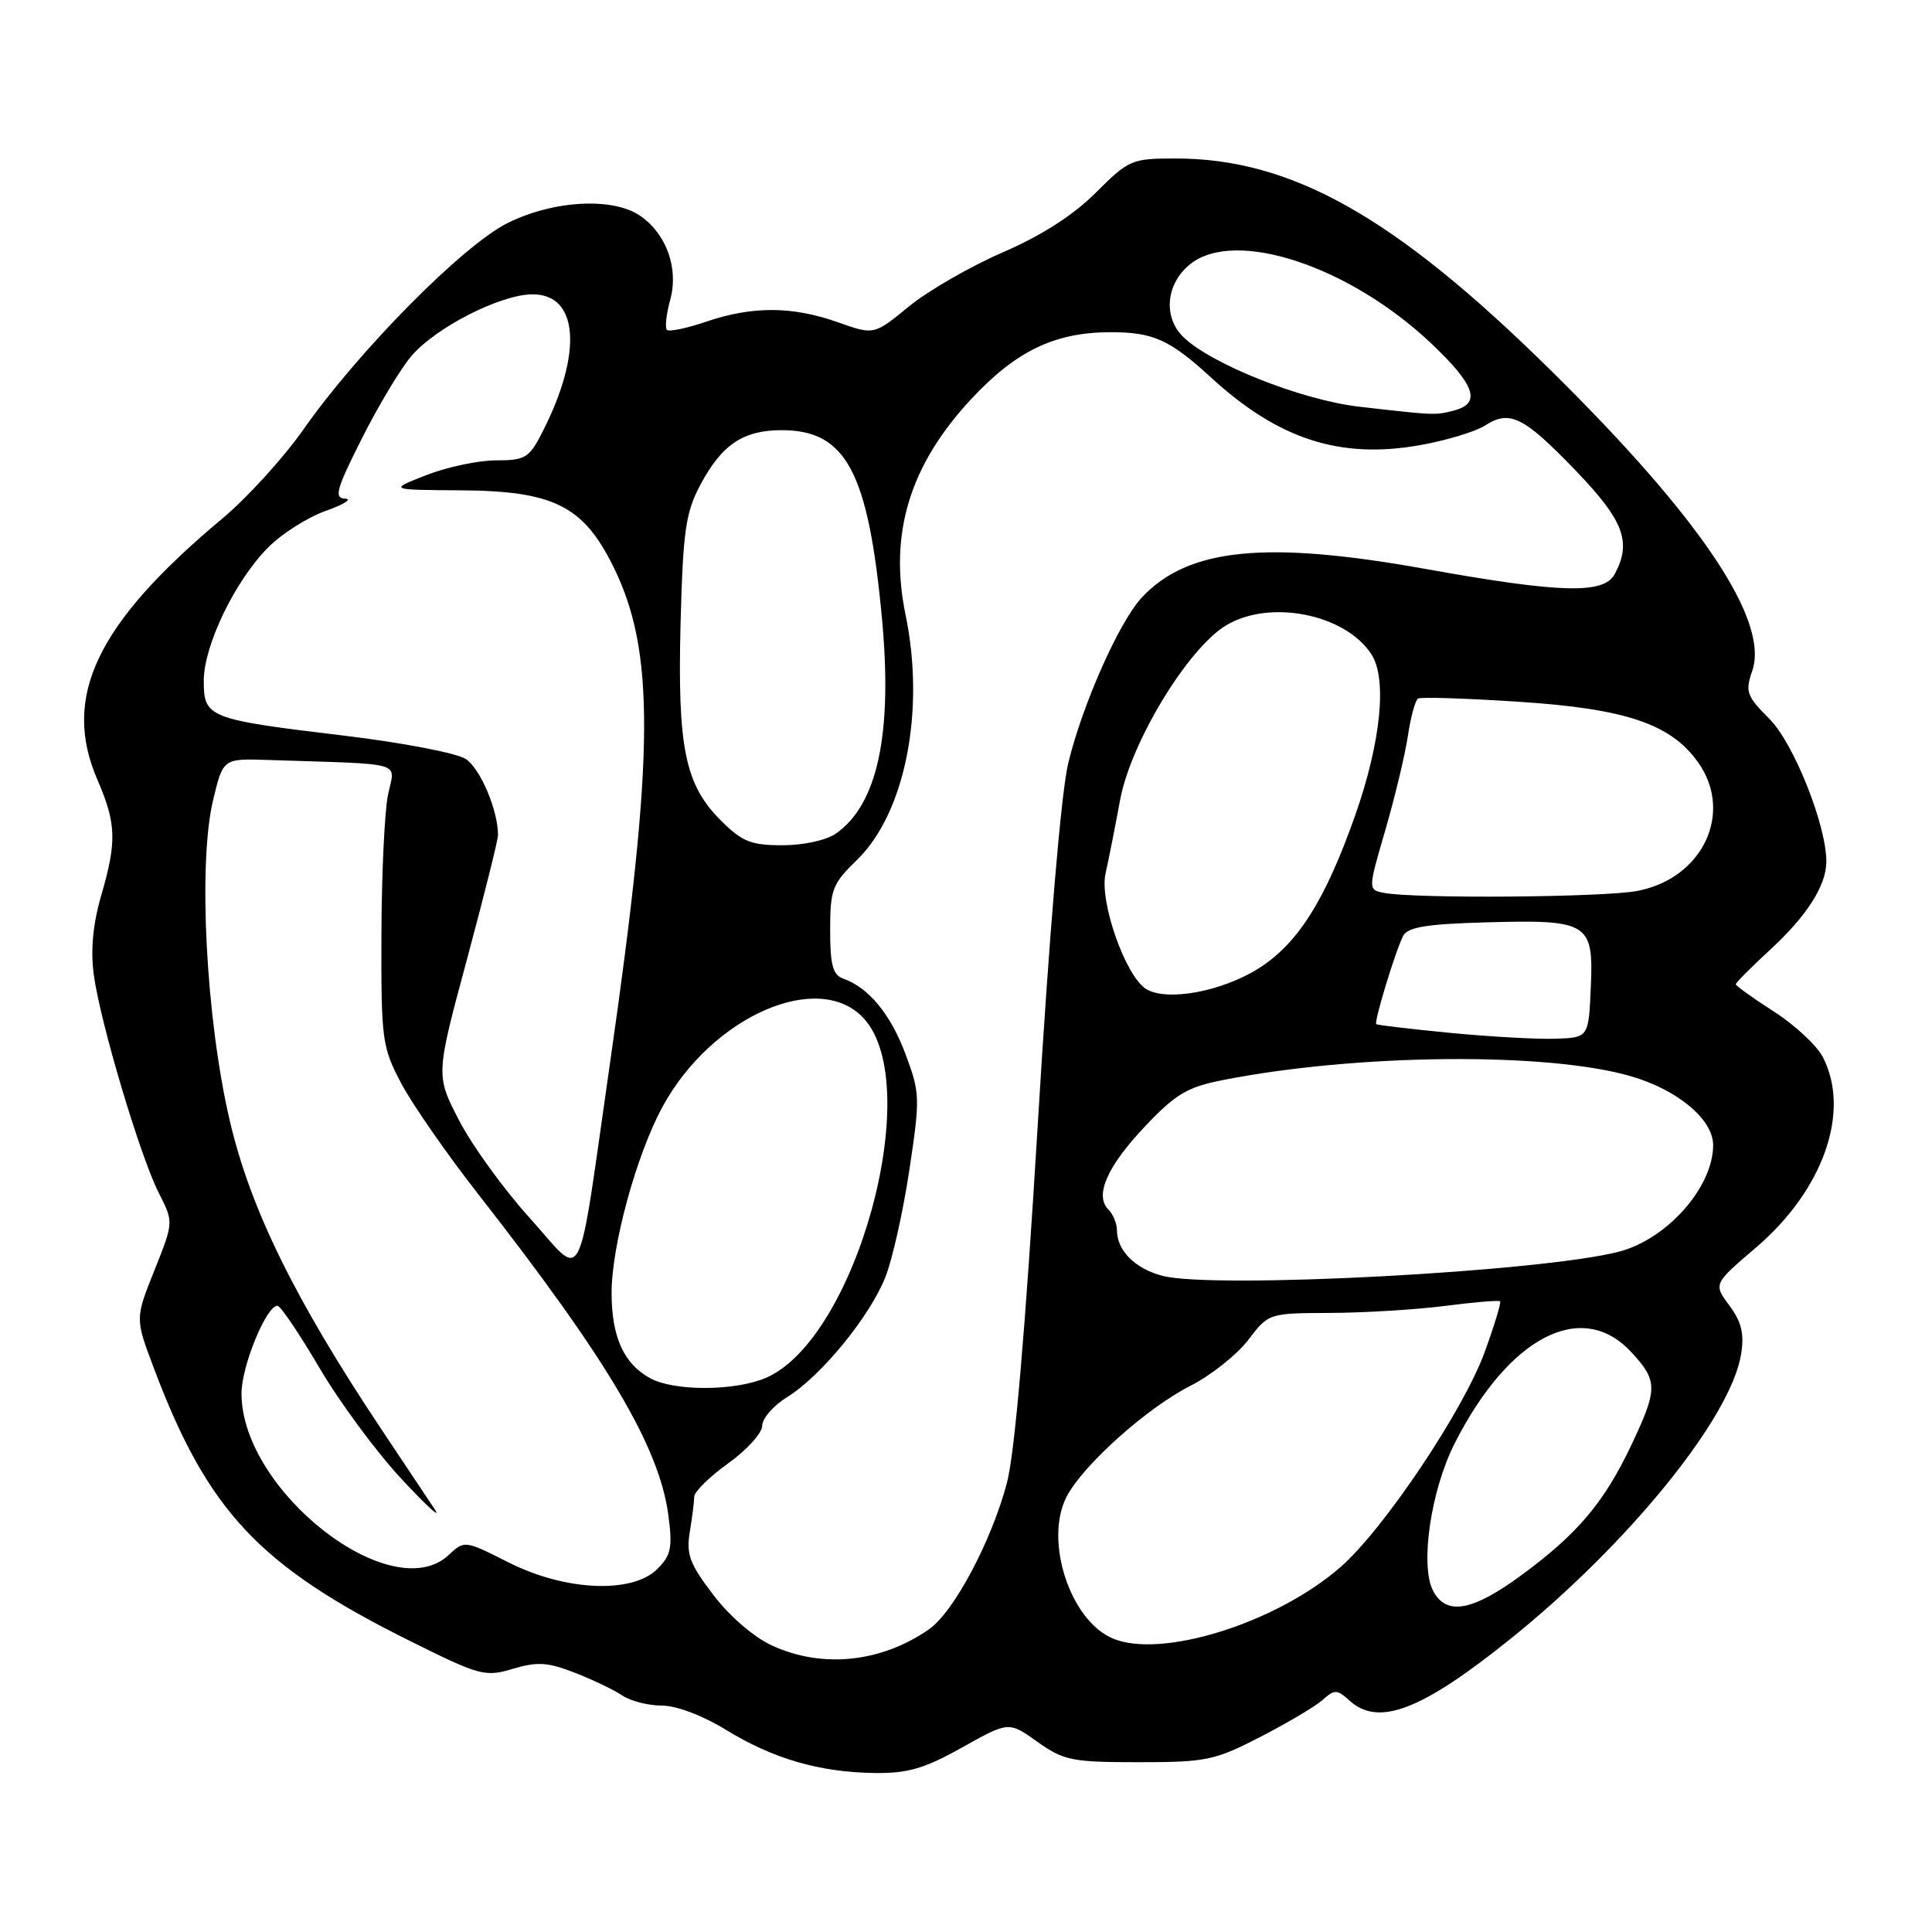 <?xml version="1.0" encoding="UTF-8" standalone="no"?>
<!DOCTYPE svg PUBLIC "-//W3C//DTD SVG 1.1//EN" "http://www.w3.org/Graphics/SVG/1.1/DTD/svg11.dtd" >
<svg xmlns="http://www.w3.org/2000/svg" xmlns:xlink="http://www.w3.org/1999/xlink" version="1.1" viewBox="0 0 256 256">
 <g >
 <path fill="currentColor"
d=" M 127.48 231.55 C 133.66 228.09 133.66 228.09 137.46 230.80 C 140.96 233.28 142.03 233.50 150.88 233.50 C 159.83 233.50 160.95 233.27 167.00 230.15 C 170.57 228.31 174.29 226.11 175.25 225.25 C 176.84 223.83 177.17 223.84 178.83 225.35 C 182.67 228.82 188.37 226.63 200.17 217.14 C 215.80 204.56 229.34 187.86 230.70 179.46 C 231.14 176.74 230.77 175.18 229.16 173.00 C 227.03 170.13 227.03 170.13 232.67 165.31 C 241.60 157.70 245.26 147.28 241.54 140.08 C 240.74 138.53 237.82 135.81 235.04 134.03 C 232.27 132.25 230.00 130.62 230.00 130.42 C 230.00 130.21 232.06 128.14 234.58 125.82 C 239.45 121.33 242.00 117.32 242.00 114.15 C 242.00 109.32 237.67 98.47 234.46 95.26 C 231.44 92.24 231.23 91.65 232.17 88.93 C 234.50 82.27 225.32 68.59 205.32 48.91 C 184.79 28.69 171.13 21.00 155.76 21.00 C 149.95 21.00 149.58 21.16 145.21 25.52 C 142.23 28.51 138.03 31.20 132.87 33.44 C 128.57 35.30 122.97 38.53 120.43 40.61 C 115.81 44.40 115.81 44.40 111.02 42.70 C 105.02 40.57 99.70 40.54 93.62 42.61 C 91.02 43.50 88.66 43.99 88.37 43.71 C 88.09 43.42 88.28 41.64 88.80 39.75 C 89.95 35.61 88.34 31.05 84.88 28.63 C 81.28 26.10 73.35 26.52 67.25 29.56 C 61.32 32.52 47.54 46.45 40.15 56.98 C 37.53 60.71 32.71 66.00 29.44 68.73 C 12.78 82.64 8.15 92.34 12.91 103.33 C 15.42 109.14 15.50 111.49 13.39 118.73 C 12.32 122.43 11.99 125.89 12.42 129.11 C 13.26 135.41 18.56 153.21 21.06 158.11 C 23.01 161.95 23.01 161.95 20.46 168.33 C 17.91 174.70 17.91 174.70 20.34 181.17 C 27.54 200.29 34.32 207.51 54.49 217.52 C 63.61 222.05 64.29 222.23 67.98 221.12 C 71.21 220.16 72.59 220.25 76.18 221.65 C 78.56 222.58 81.39 223.94 82.47 224.67 C 83.56 225.40 85.91 226.00 87.71 226.00 C 89.63 226.00 93.11 227.32 96.18 229.20 C 102.42 233.04 108.61 234.84 115.90 234.93 C 120.28 234.99 122.48 234.35 127.48 231.55 Z  M 102.38 218.08 C 99.94 216.98 96.73 214.22 94.54 211.36 C 91.39 207.24 90.91 205.97 91.40 203.00 C 91.72 201.07 91.98 198.97 91.99 198.31 C 92.00 197.66 94.03 195.67 96.50 193.89 C 98.97 192.12 101.00 189.87 101.00 188.91 C 101.00 187.95 102.49 186.24 104.32 185.11 C 108.80 182.34 115.25 174.45 117.32 169.22 C 118.25 166.87 119.68 160.47 120.50 155.00 C 121.93 145.49 121.91 144.82 119.99 139.69 C 118.00 134.37 115.11 130.87 111.75 129.68 C 110.35 129.19 110.00 127.88 110.00 123.23 C 110.00 117.86 110.28 117.12 113.53 113.97 C 119.94 107.76 122.63 94.19 119.99 81.46 C 117.77 70.74 120.53 61.64 128.68 52.89 C 134.60 46.53 139.72 44.05 147.03 44.02 C 152.79 44.00 154.96 44.97 160.50 50.05 C 169.42 58.23 177.61 60.87 188.18 58.98 C 191.66 58.36 195.53 57.19 196.80 56.37 C 200.06 54.27 201.92 55.21 208.87 62.44 C 215.17 69.01 216.23 71.83 213.96 76.07 C 212.52 78.76 206.78 78.60 188.96 75.40 C 167.72 71.58 157.42 72.61 151.29 79.18 C 148.30 82.38 143.41 93.39 141.54 101.15 C 140.61 105.02 139.03 123.72 137.51 149.00 C 135.86 176.33 134.46 192.55 133.42 196.50 C 131.37 204.24 126.38 213.61 123.08 215.90 C 116.78 220.28 109.02 221.10 102.38 218.08 Z  M 147.39 217.08 C 141.75 214.64 138.35 204.09 141.33 198.32 C 143.49 194.15 151.95 186.57 157.69 183.65 C 160.42 182.27 163.88 179.53 165.38 177.57 C 168.10 174.00 168.10 174.00 176.30 173.97 C 180.81 173.95 187.64 173.53 191.48 173.04 C 195.33 172.54 198.60 172.27 198.77 172.43 C 198.93 172.60 198.02 175.62 196.73 179.15 C 193.93 186.86 183.33 202.68 177.61 207.66 C 169.09 215.09 153.80 219.86 147.39 217.08 Z  M 189.91 210.83 C 188.13 207.50 189.57 197.54 192.74 191.28 C 199.90 177.14 209.56 172.11 216.10 179.11 C 219.69 182.95 219.70 184.02 216.15 191.50 C 212.56 199.07 209.06 203.23 201.65 208.68 C 195.12 213.49 191.67 214.12 189.91 210.83 Z  M 67.41 207.04 C 61.57 204.09 61.54 204.09 59.46 206.04 C 51.94 213.10 32.00 197.56 32.00 184.64 C 32.00 181.03 35.30 172.98 36.77 173.02 C 37.17 173.03 39.68 176.74 42.34 181.27 C 45.00 185.80 49.90 192.43 53.23 196.00 C 56.56 199.57 58.53 201.38 57.61 200.00 C 56.69 198.62 53.54 193.90 50.61 189.50 C 39.06 172.18 33.17 160.18 30.44 148.47 C 27.28 134.93 26.22 114.41 28.24 106.00 C 29.56 100.50 29.56 100.50 35.53 100.70 C 54.13 101.32 52.32 100.78 51.40 105.39 C 50.95 107.65 50.56 116.03 50.54 124.00 C 50.50 137.81 50.63 138.74 53.16 143.54 C 54.62 146.31 59.24 152.96 63.43 158.31 C 80.53 180.19 87.36 191.73 88.56 200.76 C 89.13 205.06 88.93 206.07 87.11 207.89 C 83.79 211.21 74.93 210.83 67.41 207.04 Z  M 86.11 182.60 C 82.66 180.69 81.08 177.21 81.04 171.48 C 80.99 165.22 84.30 153.06 87.79 146.65 C 94.33 134.63 108.54 128.42 114.49 134.98 C 122.64 143.99 113.40 177.59 101.40 182.61 C 97.22 184.35 89.26 184.35 86.11 182.60 Z  M 154.05 169.06 C 150.42 168.12 148.00 165.71 148.00 163.01 C 148.00 162.12 147.49 160.89 146.87 160.27 C 145.00 158.40 146.71 154.54 151.74 149.23 C 155.78 144.96 157.34 144.04 162.00 143.12 C 179.80 139.61 205.10 139.38 216.15 142.62 C 222.34 144.43 227.00 148.34 227.00 151.74 C 227.00 157.31 220.89 164.21 214.50 165.86 C 204.10 168.54 160.91 170.82 154.05 169.06 Z  M 70.21 161.41 C 66.77 157.61 62.56 151.80 60.85 148.49 C 57.73 142.49 57.73 142.49 61.87 127.14 C 64.14 118.69 66.00 111.27 65.99 110.64 C 65.98 107.32 63.63 101.81 61.70 100.56 C 60.49 99.78 53.22 98.39 45.55 97.47 C 27.59 95.32 27.00 95.09 27.00 90.22 C 27.00 85.51 31.16 76.91 35.57 72.50 C 37.37 70.69 40.80 68.53 43.17 67.69 C 45.55 66.85 46.71 66.12 45.74 66.08 C 44.23 66.01 44.54 64.87 47.92 58.16 C 50.09 53.84 53.03 48.93 54.46 47.24 C 57.66 43.42 66.32 39.00 70.58 39.00 C 76.67 39.00 77.23 46.75 71.88 57.24 C 70.12 60.69 69.61 61.00 65.73 61.00 C 63.40 61.00 59.25 61.88 56.50 62.95 C 51.50 64.91 51.50 64.91 61.00 64.97 C 73.32 65.05 77.26 67.00 81.23 75.00 C 86.82 86.23 86.74 99.73 80.88 140.50 C 76.36 171.94 77.57 169.57 70.21 161.41 Z  M 192.05 136.85 C 186.85 136.35 182.50 135.83 182.36 135.70 C 182.05 135.38 184.93 125.91 185.93 124.00 C 186.53 122.85 189.07 122.43 196.86 122.22 C 210.49 121.83 211.17 122.25 210.79 130.81 C 210.50 137.50 210.50 137.50 206.00 137.64 C 203.53 137.71 197.25 137.36 192.05 136.85 Z  M 151.87 131.05 C 149.13 129.35 145.65 119.45 146.49 115.74 C 146.89 113.96 147.76 109.58 148.42 106.00 C 149.82 98.40 157.35 85.98 162.42 82.89 C 168.19 79.37 178.21 81.33 181.71 86.68 C 183.82 89.90 182.99 98.28 179.61 107.92 C 175.61 119.30 171.96 125.08 166.69 128.37 C 161.79 131.42 154.58 132.72 151.87 131.05 Z  M 183.38 118.31 C 181.26 117.90 181.26 117.90 183.57 109.97 C 184.83 105.62 186.18 100.01 186.55 97.51 C 186.92 95.02 187.53 92.79 187.90 92.56 C 188.26 92.34 194.28 92.53 201.28 92.99 C 215.42 93.91 221.39 95.93 224.99 100.99 C 229.75 107.67 225.65 116.38 216.97 118.05 C 212.52 118.91 187.42 119.10 183.38 118.31 Z  M 95.49 108.69 C 90.76 103.96 89.76 99.03 90.18 82.56 C 90.50 70.40 90.85 67.93 92.76 64.32 C 95.62 58.92 98.45 57.00 103.59 57.00 C 112.12 57.00 115.06 62.53 116.87 82.00 C 118.29 97.23 116.28 106.59 110.78 110.44 C 109.50 111.34 106.48 112.00 103.68 112.00 C 99.49 112.00 98.33 111.53 95.49 108.69 Z  M 180.03 53.88 C 172.39 52.99 160.32 48.18 156.73 44.59 C 154.07 41.92 154.53 37.51 157.75 34.97 C 163.72 30.26 178.78 35.24 189.65 45.51 C 195.43 50.98 196.29 53.42 192.75 54.37 C 190.20 55.05 190.19 55.05 180.03 53.88 Z "/>
</g>
</svg>
